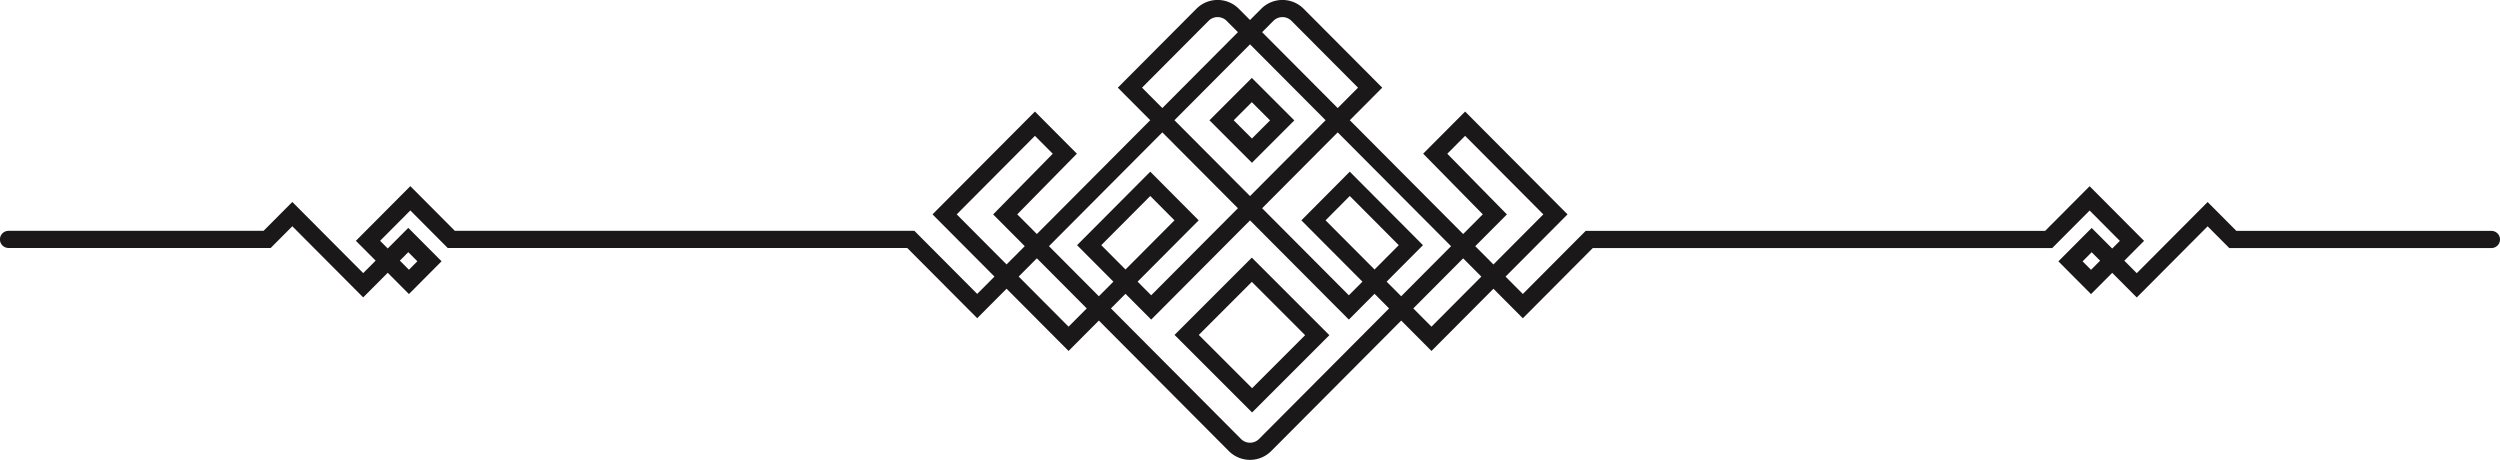 <svg xmlns="http://www.w3.org/2000/svg" width="232.833" height="42.829" viewBox="0 0 232.833 42.829">
  <g id="decoration_3" data-name="decoration 3" transform="translate(-25.207 -225.52)">
    <rect id="Rectangle_1" data-name="Rectangle 1" width="3.984" height="3.999" transform="translate(138.976 236.723) rotate(-45)" fill="none" stroke="#1a1818" stroke-miterlimit="10" stroke-width="1.597"/>
    <rect id="Rectangle_2" data-name="Rectangle 2" width="8.582" height="8.616" transform="translate(135.725 256.712) rotate(-45)" fill="none" stroke="#1a1818" stroke-miterlimit="10" stroke-width="1.597"/>
    <path id="Path_23" data-name="Path 23" d="M257.242,247.822H233.157l-2.346-2.355-6.6,6.626-4.2-4.212-1.972,1.979,1.912,1.92,3.813-3.827-3.944-3.959-3.812,3.828H173.218l-6.184,6.208L140.015,226.9a1.987,1.987,0,0,0-2.817,0l-6.758,6.785,20.39,20.469,5.776-5.8-5.691-5.713-3.381,3.4,7.272,7.3,3.719,3.734,5.772-5.795,5.772-5.795-5.772-5.794-2.639-2.65-2.784,2.795,5.553,5.649-11.4,11.447-9.993,10.032a1.987,1.987,0,0,1-2.817,0l-9.993-10.032-11.4-11.447,5.553-5.649-2.784-2.795-2.639,2.65-5.772,5.794,5.772,5.795,5.772,5.795,3.719-3.734,7.272-7.3-3.381-3.4-5.691,5.713,5.776,5.8,20.39-20.469-6.758-6.785a1.987,1.987,0,0,0-2.817,0l-27.018,27.124-6.184-6.208H67.235l-3.812-3.828-3.944,3.959,3.813,3.827,1.912-1.92-1.972-1.979-4.2,4.212-6.6-6.626-2.346,2.355H26" fill="none" stroke="#1a1818" stroke-linecap="round" stroke-miterlimit="10" stroke-width="1.597"/>
  </g>
</svg>
